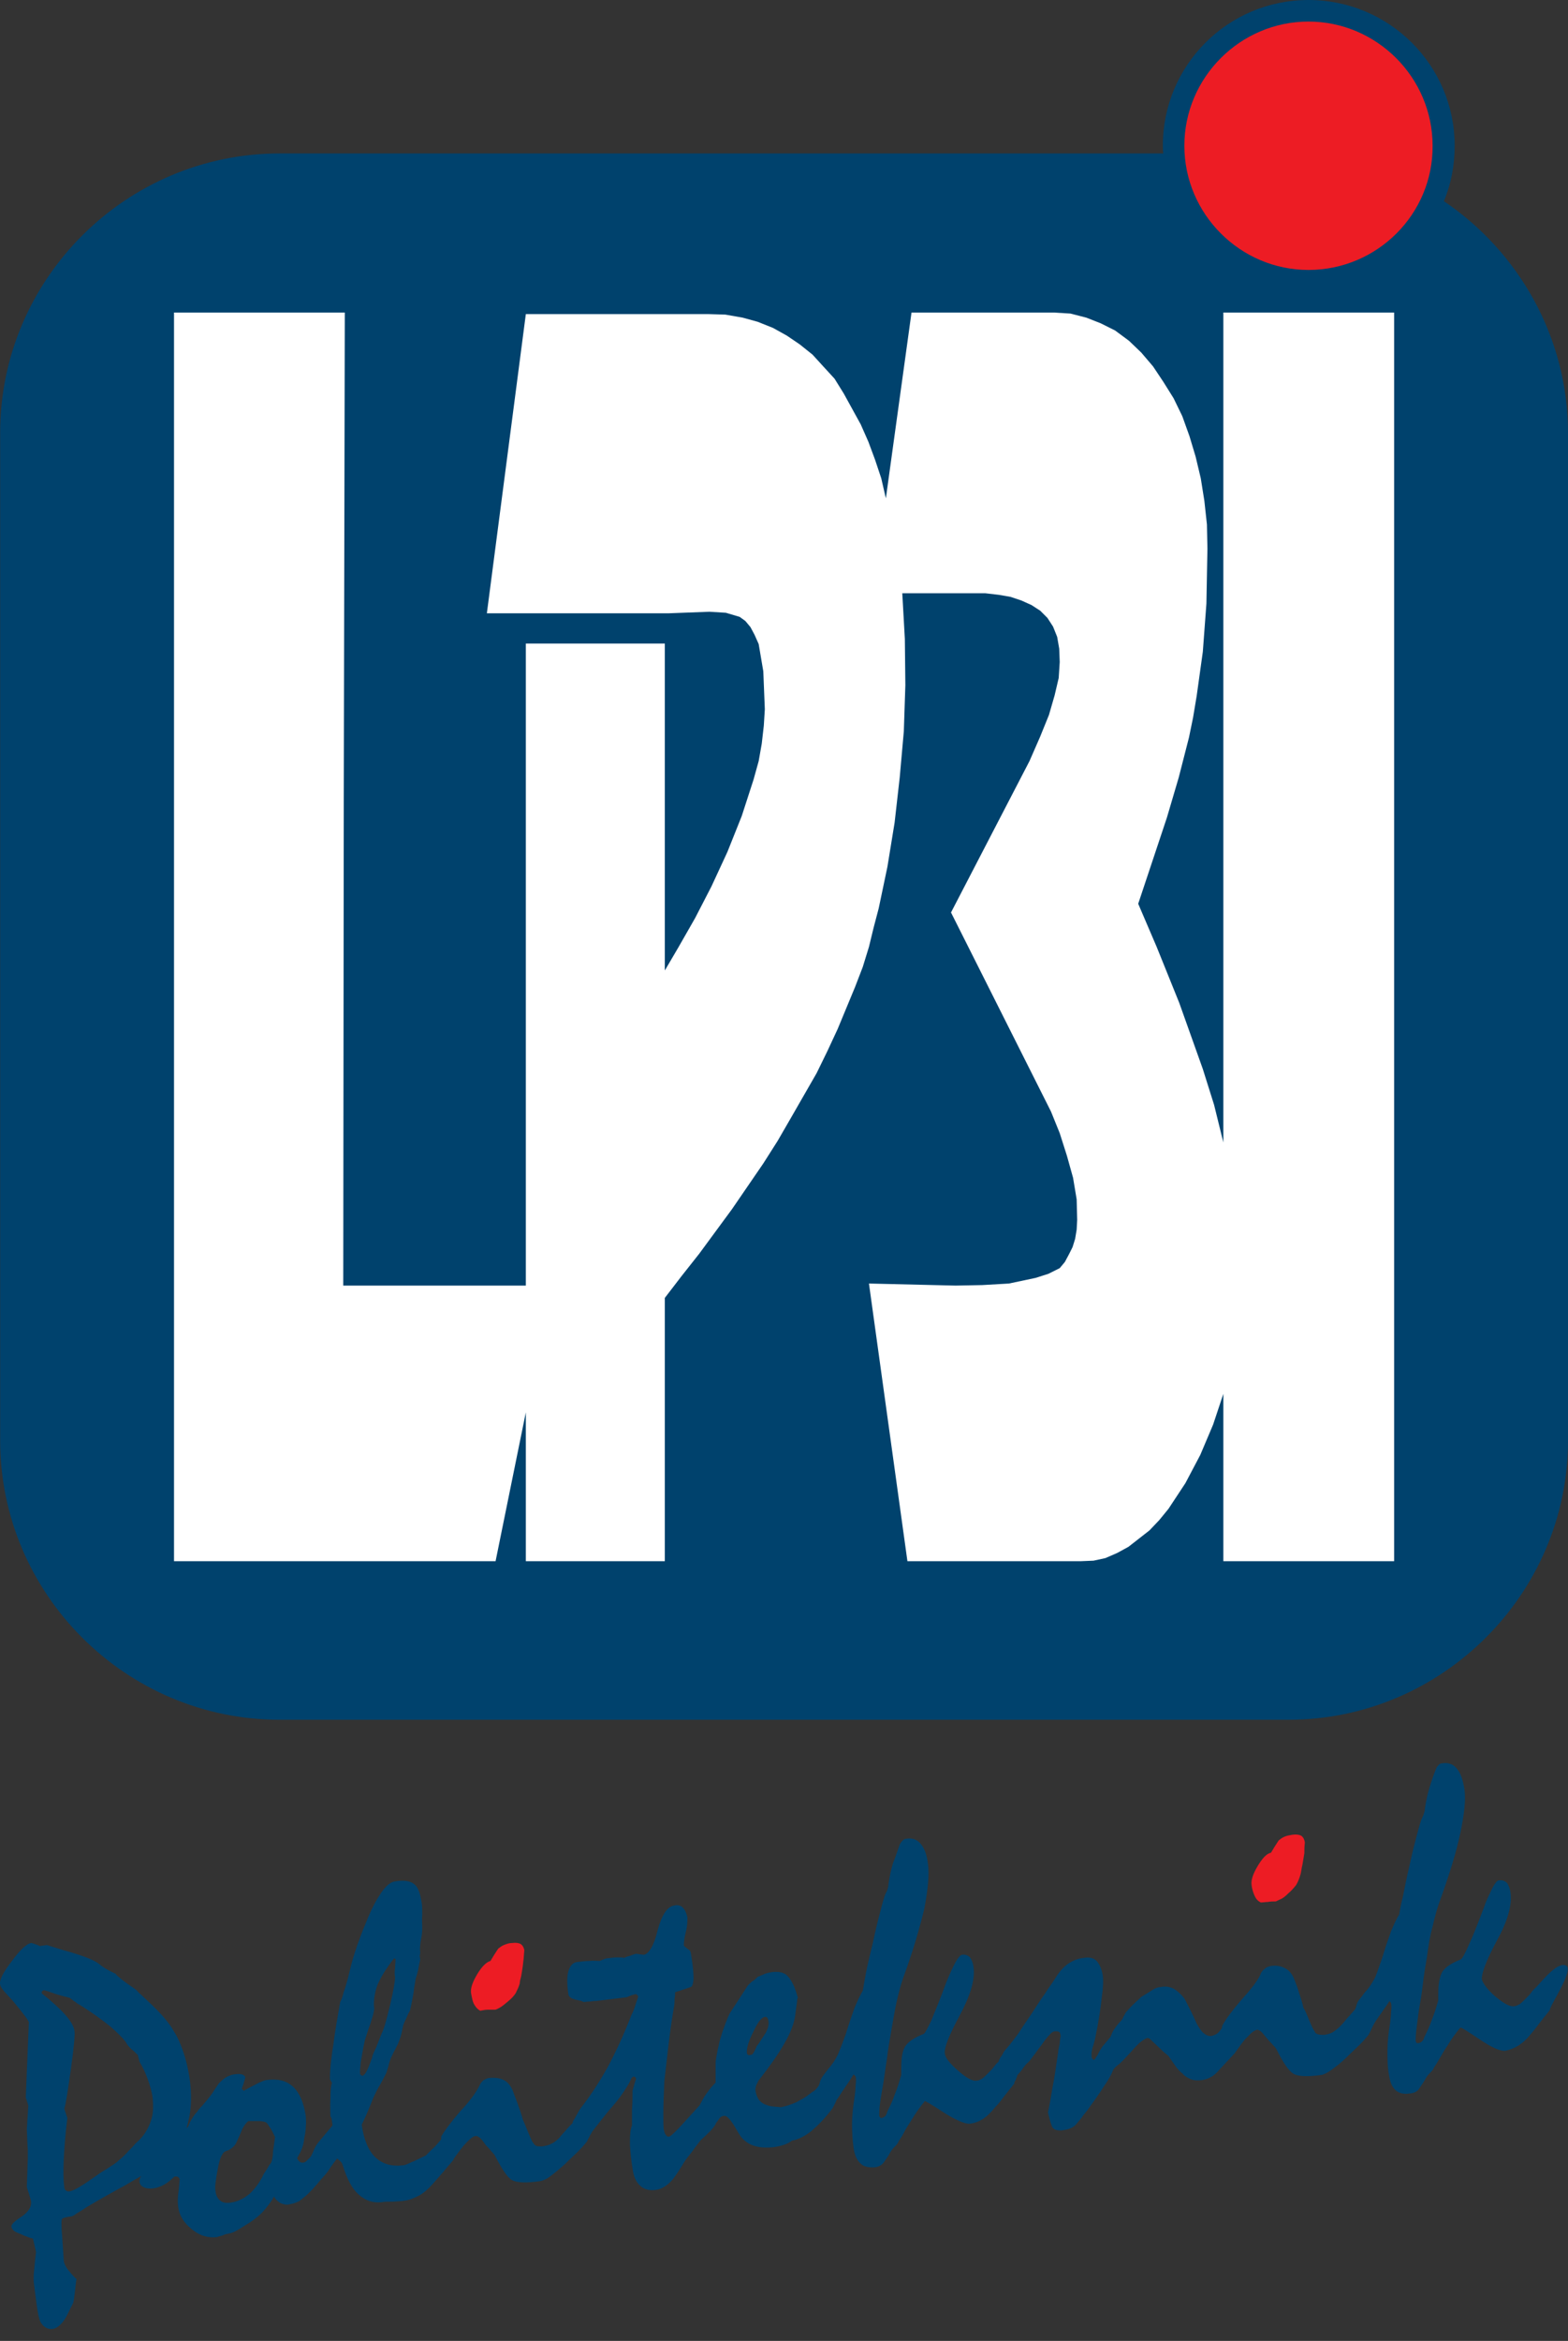 <svg width="124" height="185" viewBox="0 0 124 185" fill="none" xmlns="http://www.w3.org/2000/svg">
<rect x="0" y="0" width="124" height="185" fill="#333333" stroke="none"/>
<path d="M123.838 155.339C123.189 155.015 122.013 156.475 121.526 157.002C121.364 157.165 121.201 157.286 121.08 157.489C120.958 157.651 120.796 157.814 120.674 157.935C120.471 158.138 120.35 158.26 120.188 158.381C120.025 158.462 119.904 158.544 119.782 158.544C119.417 158.625 118.93 158.341 118.241 157.773C117.592 157.205 117.267 156.718 117.186 156.435C117.146 155.988 117.511 154.974 118.362 153.393C119.214 151.851 119.579 150.594 119.457 149.621C119.417 149.256 119.295 148.972 119.174 148.81C119.011 148.647 118.808 148.566 118.525 148.607C118.403 148.607 118.241 148.81 118.038 149.175C117.876 149.54 117.592 150.026 117.348 150.756C116.862 152.054 116.456 153.068 116.132 153.758C115.848 154.407 115.645 154.772 115.523 154.853C114.793 155.137 114.306 155.461 114.063 155.826C113.86 156.191 113.739 156.759 113.739 157.57V158.097C113.576 158.665 113.414 159.193 113.211 159.679C113.049 160.166 112.846 160.572 112.644 160.977C112.603 161.139 112.562 161.22 112.481 161.302C112.4 161.383 112.279 161.464 112.157 161.464C112.076 161.464 112.076 161.464 112.035 161.464C111.995 161.423 111.995 161.383 111.954 161.302C111.954 161.18 111.954 160.937 111.995 160.531C112.035 160.166 112.116 159.598 112.197 158.949C112.319 158.219 112.441 157.53 112.522 156.8C112.603 156.07 112.725 155.38 112.846 154.65C112.968 153.758 113.09 152.946 113.293 152.257C113.455 151.527 113.617 150.959 113.779 150.472C114.59 148.242 115.158 146.417 115.483 144.875C115.807 143.334 115.929 142.198 115.807 141.387C115.685 140.657 115.523 140.13 115.199 139.765C114.915 139.4 114.509 139.278 114.023 139.359C113.941 139.359 113.82 139.4 113.779 139.481C113.698 139.562 113.617 139.643 113.576 139.765C113.374 140.252 113.211 140.738 113.049 141.266C112.887 141.793 112.765 142.361 112.684 142.929C112.684 143.131 112.603 143.294 112.562 143.456C112.481 143.618 112.441 143.74 112.4 143.821C112.319 144.024 112.197 144.47 112.035 145.078C111.873 145.687 111.67 146.457 111.467 147.431C111.224 148.444 111.062 149.296 110.94 149.905C110.778 150.554 110.697 151 110.656 151.284C110.453 151.608 110.251 152.054 110.007 152.622C109.804 153.19 109.561 153.879 109.318 154.691C109.115 155.258 108.953 155.786 108.75 156.272C108.507 156.718 108.263 157.124 107.939 157.449C107.776 157.651 107.655 157.854 107.533 157.976C107.411 158.138 107.33 158.26 107.29 158.422C107.249 158.584 107.209 158.706 107.168 158.787C107.128 158.828 106.681 159.355 106.519 159.517C106.357 159.72 106.195 159.923 106.032 160.085C105.789 160.328 105.586 160.49 105.384 160.612C105.181 160.734 104.937 160.774 104.735 160.815C104.572 160.815 104.41 160.815 104.248 160.774C104.126 160.734 104.005 160.693 103.964 160.531C103.883 160.45 103.761 160.207 103.558 159.72C103.356 159.233 103.234 158.909 103.072 158.665C102.991 158.26 102.869 157.895 102.747 157.53C102.626 157.124 102.504 156.8 102.342 156.394C102.179 155.988 101.936 155.704 101.612 155.542C101.287 155.38 100.922 155.299 100.476 155.38C100.314 155.421 100.151 155.461 100.03 155.583C99.868 155.704 99.746 155.826 99.665 156.07C99.421 156.597 98.894 157.246 98.164 158.057C97.434 158.909 96.947 159.558 96.663 160.085L96.623 160.288C96.623 160.288 96.38 160.653 96.217 160.734C96.096 160.815 95.974 160.855 95.812 160.896C95.609 160.937 95.406 160.855 95.203 160.693C95.001 160.531 94.838 160.288 94.636 159.923C94.352 159.274 94.027 158.625 93.662 157.935C93.378 157.57 93.094 157.327 92.81 157.165C92.486 157.002 92.121 156.962 91.756 157.043C91.553 157.043 91.35 157.124 91.107 157.286C90.864 157.449 90.58 157.611 90.255 157.814C90.012 158.057 89.769 158.26 89.566 158.462C89.363 158.665 89.201 158.868 89.038 159.03C88.957 159.193 88.876 159.314 88.836 159.395C88.795 159.517 88.714 159.639 88.673 159.679C88.471 159.882 88.308 160.085 88.146 160.328C87.984 160.531 87.903 160.774 87.822 160.977C87.578 161.261 87.376 161.504 87.173 161.748C87.01 161.991 86.889 162.194 86.808 162.397C86.767 162.478 86.686 162.559 86.645 162.64C86.605 162.721 86.564 162.762 86.483 162.802C86.402 162.721 86.321 162.64 86.321 162.559C86.321 162.478 86.321 162.397 86.321 162.275C86.321 162.153 86.362 161.991 86.402 161.829C86.483 161.626 86.524 161.383 86.605 161.099C86.889 159.72 87.051 158.665 87.132 157.814C87.254 157.002 87.254 156.435 87.213 156.151C87.132 155.623 86.97 155.258 86.727 154.974C86.483 154.731 86.118 154.65 85.713 154.731C85.266 154.772 84.861 154.934 84.496 155.177C84.131 155.421 83.806 155.786 83.522 156.232C83.198 156.759 82.874 157.165 82.63 157.57C82.387 157.895 82.184 158.219 82.022 158.462C81.657 159.03 81.332 159.517 81.048 159.923C80.764 160.328 80.562 160.693 80.359 160.937C80.156 161.22 79.953 161.464 79.791 161.667C79.629 161.869 79.467 162.032 79.385 162.153C79.304 162.316 79.223 162.478 79.142 162.559C79.061 162.681 79.02 162.762 78.98 162.883V162.924C78.818 163.046 78.696 163.208 78.574 163.37C78.453 163.532 78.29 163.695 78.169 163.816C77.966 164.019 77.804 164.181 77.682 164.262C77.56 164.343 77.398 164.425 77.276 164.425C76.911 164.506 76.425 164.222 75.776 163.654C75.127 163.086 74.762 162.64 74.721 162.316C74.64 161.869 75.046 160.855 75.897 159.274C76.749 157.692 77.114 156.435 76.993 155.502C76.952 155.137 76.83 154.853 76.709 154.691C76.546 154.528 76.344 154.447 76.06 154.488C75.938 154.528 75.776 154.691 75.573 155.056C75.37 155.421 75.127 155.948 74.843 156.637C74.356 157.976 73.951 158.949 73.667 159.639C73.342 160.328 73.139 160.693 73.058 160.734C72.328 161.018 71.842 161.342 71.598 161.707C71.355 162.072 71.274 162.64 71.274 163.451V163.978C71.112 164.546 70.949 165.074 70.746 165.56C70.584 166.047 70.382 166.453 70.179 166.858C70.138 166.98 70.097 167.142 70.016 167.223C69.935 167.304 69.854 167.345 69.733 167.385C69.692 167.385 69.611 167.385 69.611 167.345C69.57 167.304 69.53 167.264 69.53 167.183C69.53 167.061 69.53 166.818 69.57 166.412C69.611 166.047 69.692 165.52 69.814 164.871C69.935 164.181 70.016 163.451 70.138 162.721C70.219 162.032 70.341 161.302 70.463 160.612C70.625 159.72 70.746 158.909 70.909 158.179C71.071 157.489 71.233 156.881 71.395 156.394C72.207 154.204 72.734 152.338 73.099 150.837C73.383 149.296 73.504 148.12 73.383 147.309C73.302 146.579 73.099 146.052 72.815 145.727C72.531 145.362 72.125 145.24 71.639 145.321C71.558 145.321 71.477 145.362 71.355 145.484C71.274 145.565 71.233 145.646 71.152 145.768C70.99 146.214 70.828 146.741 70.625 147.228C70.463 147.755 70.341 148.323 70.26 148.931C70.26 149.134 70.179 149.296 70.138 149.458C70.057 149.58 70.016 149.702 69.976 149.783C69.895 150.026 69.773 150.432 69.611 151.081C69.449 151.689 69.246 152.5 69.043 153.474C68.8 154.488 68.597 155.299 68.475 155.948C68.354 156.597 68.272 157.083 68.232 157.327C68.029 157.651 67.826 158.097 67.583 158.665C67.38 159.233 67.137 159.923 66.893 160.734C66.691 161.302 66.488 161.829 66.285 162.316C66.082 162.762 65.798 163.167 65.514 163.492C65.352 163.695 65.231 163.857 65.109 164.019C64.987 164.181 64.906 164.343 64.865 164.465C64.825 164.627 64.784 164.749 64.744 164.83C64.703 164.911 64.663 164.952 64.622 164.992C64.541 165.114 64.419 165.236 64.257 165.317C64.135 165.398 64.054 165.479 63.973 165.52C63.689 165.763 63.365 165.925 63 166.128C62.635 166.29 62.189 166.453 61.742 166.534C61.459 166.493 61.175 166.493 60.972 166.453C60.728 166.412 60.566 166.331 60.445 166.29C60.282 166.209 60.12 166.088 59.998 165.925C59.877 165.722 59.796 165.52 59.755 165.276C59.715 165.114 59.755 164.992 59.796 164.83C59.836 164.709 59.917 164.587 59.958 164.465C60.85 163.33 61.54 162.356 62.026 161.504C62.513 160.653 62.797 159.923 62.878 159.314L62.959 158.706C63 158.381 63.04 158.179 63.04 158.057C63.04 157.895 63.081 157.854 63.121 157.976C63.04 157.692 62.959 157.408 62.878 157.205C62.797 156.921 62.635 156.678 62.554 156.516C62.432 156.313 62.31 156.191 62.229 156.11C62.108 155.988 61.905 155.907 61.702 155.867C61.499 155.826 61.256 155.826 60.972 155.867C60.769 155.907 60.566 155.948 60.404 156.029C60.201 156.11 60.039 156.191 59.917 156.232C59.755 156.394 59.633 156.516 59.471 156.597C59.349 156.718 59.187 156.84 59.106 156.962C58.863 157.327 58.619 157.732 58.376 158.097C58.133 158.462 57.889 158.827 57.687 159.152C57.443 159.679 57.281 160.166 57.119 160.612C56.997 161.018 56.875 161.383 56.835 161.667C56.754 161.951 56.713 162.234 56.673 162.437C56.632 162.681 56.592 162.883 56.592 163.086C56.592 163.33 56.592 163.573 56.592 163.816V164.587C56.267 164.911 56.024 165.236 55.821 165.52C55.618 165.804 55.456 166.128 55.334 166.371C54.604 167.183 54.077 167.75 53.671 168.197C53.266 168.602 53.022 168.845 52.941 168.845C52.82 168.886 52.739 168.846 52.657 168.724C52.576 168.643 52.536 168.48 52.495 168.318C52.455 168.075 52.455 167.629 52.455 167.02C52.455 166.371 52.495 165.52 52.536 164.465C52.698 163.127 52.82 161.951 52.941 161.018C53.063 160.044 53.185 159.233 53.306 158.584C53.347 158.341 53.347 158.138 53.347 157.935C53.387 157.773 53.387 157.57 53.387 157.449L54.604 157.043C54.766 157.002 54.807 156.759 54.847 156.394C54.847 155.988 54.807 155.421 54.685 154.691C54.645 154.488 54.645 154.366 54.604 154.244C54.563 154.123 54.482 154.082 54.401 154.042C54.32 153.96 54.239 153.92 54.199 153.879C54.158 153.839 54.117 153.798 54.077 153.758C54.077 153.514 54.117 153.149 54.239 152.663C54.361 152.216 54.361 151.811 54.361 151.527C54.28 151.162 54.158 150.919 53.996 150.756C53.834 150.594 53.59 150.513 53.306 150.594C52.779 150.675 52.333 151.324 52.008 152.541C51.724 153.758 51.319 154.407 50.913 154.488L50.305 154.407C50.102 154.447 49.94 154.528 49.818 154.569C49.656 154.609 49.494 154.65 49.372 154.731C49.25 154.691 49.048 154.691 48.804 154.691C48.561 154.691 48.277 154.731 47.953 154.772C47.79 154.812 47.628 154.893 47.425 154.974C47.182 154.974 46.938 154.934 46.614 154.974C46.33 154.974 46.006 155.015 45.641 155.056C45.316 155.096 45.073 155.339 44.951 155.786C44.83 156.191 44.83 156.8 44.951 157.611C44.951 157.692 45.032 157.814 45.113 157.854C45.194 157.935 45.316 157.976 45.478 158.016C45.559 158.057 45.681 158.057 45.803 158.097C45.925 158.097 46.046 158.179 46.168 158.219C46.249 158.219 46.452 158.179 46.655 158.179C46.898 158.138 47.06 158.138 47.141 158.138L49.453 157.854C49.534 157.854 49.656 157.814 49.818 157.732C49.98 157.651 50.102 157.651 50.183 157.611C50.264 157.57 50.346 157.611 50.386 157.651C50.427 157.692 50.467 157.732 50.467 157.814C50.346 158.138 50.264 158.422 50.183 158.665C50.102 158.909 50.021 159.071 49.94 159.233C49.331 160.815 48.683 162.194 48.034 163.411C47.344 164.627 46.655 165.682 45.884 166.655C45.762 166.858 45.641 167.061 45.56 167.223C45.478 167.385 45.397 167.507 45.316 167.629L45.276 167.791C45.113 167.953 44.911 168.156 44.748 168.359C44.586 168.562 44.383 168.724 44.262 168.927C44.059 169.129 43.816 169.332 43.613 169.413C43.41 169.535 43.167 169.576 42.964 169.616C42.801 169.657 42.639 169.616 42.477 169.616C42.355 169.576 42.234 169.494 42.193 169.373C42.112 169.332 41.99 169.048 41.788 168.562C41.585 168.075 41.463 167.75 41.341 167.507C41.26 167.142 41.098 166.736 40.976 166.371C40.855 166.006 40.693 165.641 40.571 165.276C40.409 164.871 40.165 164.546 39.841 164.384C39.516 164.222 39.151 164.181 38.705 164.222C38.543 164.222 38.421 164.303 38.259 164.384C38.097 164.506 37.975 164.668 37.894 164.871C37.651 165.357 37.164 166.047 36.393 166.858C35.663 167.71 35.177 168.359 34.893 168.845V169.048L34.812 169.17C34.568 169.454 34.365 169.697 34.163 169.859C33.96 170.062 33.798 170.224 33.676 170.346C33.149 170.59 32.784 170.792 32.459 170.914C32.135 171.076 31.972 171.117 31.932 171.117C30.999 171.238 30.269 171.036 29.701 170.508C29.133 169.981 28.768 169.089 28.606 167.913C28.93 167.264 29.214 166.574 29.498 165.844C29.701 165.398 29.904 164.992 30.107 164.668C30.309 164.303 30.431 164.06 30.553 163.816C30.634 163.532 30.715 163.33 30.756 163.127C30.796 162.924 30.877 162.762 30.918 162.64C31.04 162.356 31.161 162.113 31.283 161.91C31.364 161.707 31.486 161.545 31.526 161.383C31.648 161.099 31.729 160.815 31.77 160.612C31.81 160.409 31.851 160.206 31.891 160.044C31.972 159.801 32.094 159.598 32.175 159.395C32.256 159.193 32.337 159.03 32.419 158.909C32.54 158.422 32.621 157.935 32.702 157.489C32.743 157.083 32.824 156.718 32.865 156.394C32.986 156.029 33.068 155.745 33.108 155.461C33.149 155.177 33.23 154.974 33.23 154.812L33.189 154.569C33.23 154.447 33.23 154.325 33.23 154.244C33.189 153.96 33.23 153.595 33.311 153.19C33.392 152.784 33.392 152.5 33.392 152.257C33.392 152.054 33.351 151.73 33.392 151.324C33.392 150.919 33.392 150.594 33.351 150.391C33.23 149.621 33.068 149.134 32.743 148.891C32.419 148.647 31.932 148.566 31.242 148.688C30.877 148.728 30.512 149.053 30.147 149.58C29.782 150.107 29.336 150.919 28.93 151.973C28.606 152.744 28.322 153.514 28.079 154.244C27.835 154.974 27.673 155.704 27.511 156.353C27.389 156.759 27.308 157.124 27.186 157.408C27.105 157.732 27.024 158.016 26.903 158.219C26.7 159.395 26.497 160.49 26.375 161.504C26.213 162.518 26.091 163.451 26.091 164.303L26.254 164.627C26.172 164.79 26.132 165.195 26.132 165.844C26.091 166.493 26.132 166.98 26.132 167.264C26.213 167.345 26.213 167.467 26.254 167.629C26.254 167.75 26.294 167.832 26.294 167.913C26.294 167.953 26.254 168.034 26.213 168.075L25.159 169.332C24.996 169.535 24.875 169.778 24.794 169.981C24.712 170.184 24.631 170.346 24.55 170.468C24.428 170.59 24.307 170.711 24.226 170.792C24.145 170.873 24.023 170.914 23.942 170.914C23.861 170.914 23.779 170.914 23.698 170.833C23.617 170.792 23.536 170.671 23.496 170.549C23.577 170.387 23.698 170.224 23.82 169.941C23.942 169.657 24.023 169.373 24.064 168.967C24.145 168.602 24.185 168.278 24.185 168.034C24.226 167.71 24.185 167.507 24.185 167.264C24.023 166.169 23.698 165.398 23.171 164.911C22.644 164.425 21.954 164.262 21.062 164.384C20.981 164.384 20.778 164.465 20.494 164.587C20.21 164.749 19.764 164.952 19.278 165.236L19.115 165.074C19.237 164.79 19.318 164.465 19.399 164.181C19.359 164.06 19.277 163.978 19.115 163.938C18.994 163.897 18.791 163.897 18.507 163.938C18.264 163.978 18.061 164.06 17.858 164.181C17.655 164.303 17.493 164.465 17.29 164.668C17.169 164.871 17.006 165.074 16.884 165.276C16.763 165.479 16.601 165.682 16.439 165.885C16.317 166.047 16.155 166.209 16.033 166.371C15.871 166.534 15.708 166.696 15.587 166.899C15.384 167.101 15.262 167.304 15.141 167.507C15.019 167.71 14.938 167.872 14.897 168.034C14.857 168.075 14.816 168.115 14.735 168.197C14.816 167.994 14.857 167.832 14.897 167.629C15.141 166.655 15.181 165.479 14.978 164.141C14.857 163.411 14.694 162.721 14.492 162.153C14.289 161.545 14.046 160.977 13.721 160.49C13.478 160.044 13.113 159.598 12.707 159.152C12.261 158.665 11.734 158.179 11.125 157.611C11.044 157.53 10.922 157.449 10.841 157.327C10.76 157.246 10.679 157.205 10.639 157.165C10.233 156.881 9.868 156.637 9.625 156.435C9.381 156.232 9.219 156.11 9.138 155.988C8.53 155.704 8.124 155.461 7.84 155.218C7.556 154.974 6.907 154.691 5.853 154.366C5.488 154.244 5.123 154.163 4.758 154.042C4.393 153.92 4.068 153.839 3.703 153.717L3.135 153.798C3.014 153.717 2.77 153.636 2.486 153.555C2.121 153.595 1.594 154.082 0.945 154.974C0.256 155.867 -0.069 156.475 0.012 156.84C0.012 156.921 0.093 157.083 0.256 157.286C0.418 157.489 0.702 157.773 1.026 158.138C1.351 158.544 1.635 158.868 1.837 159.152C2.04 159.395 2.202 159.639 2.283 159.801L2.04 165.763L2.243 166.412C2.202 166.818 2.202 167.223 2.162 167.548C2.162 167.872 2.121 168.156 2.121 168.318C2.162 169.008 2.162 169.535 2.202 169.9C2.202 170.265 2.202 170.508 2.202 170.59C2.162 171.32 2.162 172.05 2.121 172.78C2.121 172.901 2.202 173.104 2.283 173.347C2.365 173.591 2.405 173.794 2.446 173.915C2.527 174.402 2.243 174.808 1.716 175.173C1.148 175.538 0.904 175.781 0.904 175.943C0.904 176.065 0.986 176.187 1.107 176.308C1.229 176.389 1.391 176.471 1.635 176.552C1.797 176.633 1.959 176.714 2.121 176.754C2.283 176.836 2.446 176.876 2.608 176.917L2.851 177.971C2.77 178.58 2.73 179.107 2.689 179.512C2.648 179.918 2.648 180.283 2.689 180.526C2.811 181.378 2.973 183.122 3.216 183.528C3.46 183.933 3.784 184.096 4.19 184.055C4.393 184.014 4.595 183.893 4.798 183.69C5.001 183.487 5.204 183.203 5.366 182.838C5.528 182.514 5.65 182.27 5.772 182.027C5.893 181.784 5.974 180.364 6.055 180.121C5.731 179.837 5.528 179.553 5.325 179.31C5.163 179.066 5.041 178.823 5.041 178.62C5.001 178.052 4.96 177.444 4.92 176.836C4.839 175.903 4.839 175.416 4.92 175.335C5.001 175.294 5.204 175.213 5.569 175.173C5.69 175.173 5.853 175.092 6.055 174.929C6.258 174.808 6.542 174.645 6.826 174.443C7.921 173.794 8.935 173.226 9.908 172.699C10.395 172.415 10.801 172.171 11.166 171.969C10.557 172.901 12.058 173.469 13.437 172.334C13.68 172.131 13.761 172.009 13.843 172.009C13.964 172.009 14.046 172.009 14.086 172.05C14.127 172.09 14.208 172.171 14.208 172.252C14.208 172.334 14.167 172.658 14.127 173.145C14.046 173.631 14.046 174.037 14.086 174.361C14.167 175.092 14.532 175.659 15.181 176.187C15.83 176.714 16.479 176.876 17.169 176.795C17.29 176.754 17.412 176.714 17.574 176.673C17.777 176.592 17.858 176.552 17.939 176.552C18.142 176.511 18.345 176.471 18.588 176.349C18.831 176.227 19.075 176.065 19.399 175.862C19.886 175.578 20.332 175.254 20.738 174.848C21.103 174.443 21.427 174.037 21.671 173.591C21.792 173.834 21.995 173.996 22.198 174.118C22.401 174.199 22.644 174.28 22.928 174.199C23.171 174.159 23.415 174.078 23.658 173.956C23.861 173.794 24.145 173.591 24.388 173.347C24.591 173.145 24.794 172.942 24.956 172.739C25.159 172.536 25.321 172.293 25.524 172.09C25.808 171.766 26.01 171.522 26.172 171.238C26.335 170.995 26.497 170.792 26.659 170.59C26.781 170.671 26.862 170.752 26.943 170.833C27.024 170.914 27.065 170.995 27.105 171.117C27.43 172.171 27.835 172.982 28.363 173.429C28.89 173.915 29.498 174.118 30.188 174.037C30.391 173.996 30.715 173.996 31.121 173.996C31.526 173.956 31.81 173.956 32.013 173.915C32.378 173.875 32.743 173.713 33.149 173.51C33.514 173.307 33.879 172.982 34.203 172.617C34.487 172.293 34.771 171.969 35.055 171.644C35.339 171.279 35.623 170.995 35.907 170.63H35.866C36.272 170.062 36.596 169.616 36.921 169.292C37.245 168.967 37.448 168.805 37.651 168.805C37.732 168.805 37.813 168.845 37.975 168.967C38.097 169.089 38.259 169.292 38.421 169.535C38.584 169.697 38.705 169.819 38.827 169.981C38.949 170.103 39.03 170.224 39.111 170.306C39.678 171.401 40.125 172.09 40.49 172.293C40.855 172.496 41.585 172.536 42.721 172.374C42.923 172.334 43.167 172.252 43.491 172.009C43.816 171.766 44.221 171.441 44.667 171.036C45.073 170.63 45.438 170.306 45.722 170.022C46.006 169.738 46.249 169.454 46.411 169.251C46.492 169.048 46.614 168.886 46.655 168.764C46.736 168.643 46.776 168.562 46.817 168.48C47.385 167.75 47.912 167.061 48.48 166.412C48.845 166.006 49.129 165.601 49.372 165.236C49.615 164.871 49.818 164.546 49.94 164.222L50.102 164.1C50.224 164.141 50.264 164.181 50.305 164.262C50.183 164.627 50.102 164.952 50.021 165.236C50.021 165.722 50.021 166.209 49.98 166.696C49.98 166.98 49.98 167.223 49.98 167.466C49.98 167.669 49.98 167.832 49.98 167.953C49.94 168.034 49.94 168.115 49.899 168.237C49.818 168.562 49.818 169.008 49.818 169.535C49.859 170.062 49.899 170.671 50.021 171.36C50.102 172.009 50.305 172.455 50.629 172.739C50.913 173.023 51.359 173.145 51.887 173.064C52.13 173.023 52.373 172.942 52.657 172.739C52.901 172.577 53.185 172.293 53.428 171.928C53.59 171.685 53.793 171.401 53.955 171.117C54.117 170.833 54.32 170.549 54.523 170.306C54.726 170.062 54.888 169.819 55.01 169.657C55.172 169.454 55.294 169.292 55.415 169.129C55.699 168.886 55.943 168.643 56.145 168.44C56.348 168.237 56.47 168.075 56.592 167.872V167.832C56.713 167.669 56.835 167.507 56.916 167.385C57.038 167.264 57.119 167.223 57.24 167.223C57.362 167.183 57.484 167.264 57.605 167.385C57.727 167.507 57.849 167.669 58.011 167.913C58.214 168.237 58.336 168.48 58.498 168.724C58.66 168.967 58.782 169.089 58.944 169.211C59.187 169.413 59.512 169.576 59.917 169.657C60.282 169.738 60.688 169.738 61.134 169.697C61.459 169.657 61.783 169.576 62.026 169.494C62.27 169.413 62.472 169.292 62.635 169.17C63.121 169.089 63.608 168.845 64.135 168.44C64.663 167.994 65.231 167.426 65.839 166.615C66.001 166.331 66.082 166.128 66.123 166.047C66.163 165.925 66.204 165.885 66.245 165.844C66.528 165.398 66.772 165.033 66.975 164.749C67.177 164.465 67.34 164.181 67.502 163.938L67.664 164.1C67.705 164.303 67.705 164.506 67.664 164.79C67.664 165.074 67.623 165.357 67.583 165.722C67.461 166.493 67.38 167.183 67.38 167.872C67.38 168.521 67.421 169.17 67.502 169.738C67.583 170.306 67.745 170.711 68.07 170.995C68.313 171.238 68.719 171.32 69.205 171.279C69.53 171.238 69.773 171.076 69.935 170.833C70.138 170.549 70.3 170.306 70.422 170.062C70.544 169.859 70.706 169.697 70.828 169.576C70.949 169.454 71.03 169.332 71.071 169.211C71.274 168.927 71.436 168.643 71.598 168.318C71.76 168.034 71.963 167.75 72.126 167.466C72.409 167.02 72.734 166.534 73.139 166.047C73.18 166.047 73.707 166.331 74.681 166.98C75.654 167.588 76.344 167.872 76.709 167.832C77.074 167.791 77.398 167.669 77.722 167.466C78.047 167.264 78.371 166.939 78.696 166.534C78.98 166.25 79.223 165.925 79.467 165.601C79.71 165.276 79.994 164.952 80.237 164.627L80.197 164.587C80.278 164.465 80.359 164.343 80.359 164.262C80.399 164.181 80.44 164.1 80.44 164.019C80.643 163.776 80.805 163.613 80.927 163.411C81.048 163.248 81.17 163.086 81.292 163.005C81.373 162.924 81.495 162.802 81.657 162.559C81.86 162.316 82.062 161.991 82.387 161.585C82.63 161.22 82.833 160.977 82.995 160.815C83.157 160.612 83.32 160.531 83.441 160.531C83.563 160.531 83.685 160.531 83.725 160.572C83.806 160.612 83.847 160.653 83.847 160.774C83.888 160.855 83.888 160.937 83.847 161.058C83.847 161.18 83.806 161.342 83.806 161.504C83.766 161.667 83.725 161.829 83.725 161.91C83.685 162.032 83.685 162.113 83.685 162.153C83.522 163.208 83.401 164.181 83.239 164.952C83.117 165.722 82.995 166.412 82.874 166.939C82.955 167.264 83.036 167.629 83.157 167.953C83.239 168.278 83.522 168.399 84.009 168.359C84.252 168.318 84.496 168.278 84.658 168.197C84.861 168.115 85.023 167.994 85.145 167.832C85.266 167.669 85.429 167.507 85.55 167.345C85.672 167.142 85.834 166.98 85.956 166.818C86.483 166.088 86.929 165.479 87.254 164.952C87.619 164.425 87.862 164.019 87.984 163.695C88.025 163.532 88.187 163.37 88.389 163.208C88.633 163.046 88.957 162.681 89.444 162.153C89.687 161.869 89.89 161.667 90.093 161.464C90.296 161.302 90.499 161.139 90.742 161.058L90.904 161.099C91.229 161.423 91.513 161.667 91.756 161.91C91.999 162.153 92.202 162.316 92.405 162.478C92.648 162.843 92.851 163.127 93.054 163.411C93.216 163.613 93.378 163.776 93.5 163.857C93.703 164.1 93.946 164.222 94.23 164.343C94.514 164.425 94.757 164.425 95.082 164.384C95.325 164.343 95.568 164.262 95.771 164.141C96.014 164.019 96.258 163.776 96.501 163.492C96.704 163.289 96.866 163.086 97.069 162.883C97.272 162.681 97.434 162.478 97.637 162.275C98.043 161.707 98.367 161.22 98.691 160.937C98.975 160.612 99.219 160.45 99.421 160.409C99.502 160.409 99.584 160.45 99.746 160.572C99.868 160.693 100.03 160.896 100.233 161.139C100.354 161.302 100.516 161.423 100.638 161.585C100.76 161.707 100.841 161.788 100.922 161.91C101.49 163.046 101.936 163.695 102.301 163.897C102.666 164.1 103.396 164.141 104.532 163.978C104.694 163.938 104.978 163.816 105.302 163.573C105.627 163.33 106.033 163.046 106.479 162.599C106.884 162.194 107.249 161.869 107.533 161.585C107.817 161.302 108.06 161.018 108.223 160.815C108.385 160.531 108.466 160.328 108.507 160.247C108.547 160.166 108.588 160.085 108.628 160.004C108.872 159.558 109.155 159.233 109.358 158.909C109.561 158.625 109.764 158.341 109.886 158.138L110.007 158.3C110.048 158.462 110.048 158.706 110.007 158.99C110.007 159.274 109.967 159.558 109.926 159.923C109.804 160.653 109.723 161.383 109.723 162.072C109.723 162.721 109.723 163.37 109.845 163.978C109.926 164.546 110.088 164.952 110.372 165.195C110.656 165.439 111.021 165.52 111.549 165.439C111.873 165.398 112.116 165.276 112.279 164.992C112.441 164.749 112.644 164.465 112.765 164.222C112.887 164.019 113.049 163.857 113.171 163.735C113.293 163.613 113.374 163.492 113.414 163.37C113.617 163.086 113.779 162.802 113.941 162.518C114.104 162.234 114.266 161.951 114.469 161.667C114.753 161.18 115.077 160.734 115.483 160.247C115.564 160.206 116.051 160.531 117.024 161.18C117.997 161.829 118.646 162.113 119.052 162.072C119.417 161.991 119.741 161.869 120.066 161.667C120.39 161.464 120.715 161.18 121.039 160.774C121.323 160.45 121.567 160.125 121.81 159.801C122.053 159.476 122.337 159.152 122.58 158.828C122.499 158.584 124.527 155.664 123.838 155.339ZM10.598 169.535C10.476 169.697 10.233 169.9 9.99 170.184C9.787 170.387 9.625 170.549 9.462 170.671C9.3 170.833 9.138 170.955 9.016 171.036C8.692 171.238 8.408 171.441 8.124 171.603C7.84 171.766 7.556 172.009 7.232 172.212C6.786 172.536 6.38 172.78 6.096 172.942C5.812 173.104 5.569 173.185 5.447 173.185C5.366 173.185 5.285 173.185 5.204 173.104C5.123 173.064 5.082 172.942 5.082 172.82C5.001 172.293 5.001 171.563 5.041 170.671C5.082 169.778 5.163 168.683 5.325 167.385L5.082 166.655C5.204 166.29 5.366 165.236 5.609 163.492C5.853 161.748 5.934 160.774 5.893 160.531C5.812 159.801 4.92 158.827 3.297 157.53C3.297 157.449 3.297 157.367 3.338 157.367C3.379 157.327 3.419 157.286 3.5 157.286C3.946 157.408 4.311 157.57 4.636 157.651C5.001 157.773 5.285 157.814 5.528 157.895C5.69 158.016 5.812 158.138 5.974 158.219C6.096 158.341 6.258 158.422 6.339 158.462C7.313 159.071 8.083 159.639 8.692 160.125C9.26 160.612 9.706 161.058 9.949 161.383C10.03 161.545 10.152 161.707 10.274 161.829C10.355 161.91 10.476 162.032 10.557 162.072C10.639 162.153 10.72 162.234 10.801 162.316C10.882 162.356 10.922 162.437 10.922 162.518L11.044 162.964C11.328 163.411 11.531 163.897 11.693 164.343C11.855 164.79 11.977 165.236 12.058 165.682C12.139 166.453 12.139 167.101 11.896 167.71C11.693 168.278 11.369 168.805 10.882 169.251C10.841 169.292 10.72 169.373 10.598 169.535ZM21.589 170.062C21.589 170.306 21.549 170.549 21.508 170.711C21.468 170.873 21.427 170.995 21.305 171.076C21.184 171.32 21.022 171.563 20.859 171.806C20.535 172.496 20.129 173.023 19.724 173.388C19.277 173.753 18.791 173.996 18.223 174.078C17.858 174.118 17.615 174.078 17.412 173.915C17.209 173.753 17.087 173.51 17.047 173.185C17.006 172.982 17.006 172.78 17.047 172.496C17.087 172.212 17.128 171.887 17.209 171.482C17.29 171.036 17.371 170.671 17.493 170.427C17.615 170.184 17.696 170.062 17.817 170.022C18.02 169.941 18.182 169.9 18.304 169.778C18.426 169.697 18.588 169.535 18.669 169.373C18.831 169.008 18.994 168.683 19.115 168.359C19.196 168.156 19.318 167.994 19.399 167.872C19.521 167.75 19.561 167.669 19.643 167.629C20.048 167.629 20.332 167.629 20.575 167.629C20.778 167.669 20.941 167.669 20.981 167.71C21.103 167.75 21.184 167.872 21.305 168.075C21.468 168.278 21.589 168.562 21.752 168.886L21.589 170.062ZM28.484 163.938C28.444 163.776 28.484 163.451 28.525 163.005C28.606 162.559 28.687 161.991 28.849 161.261C29.012 160.774 29.133 160.328 29.296 159.923C29.377 159.598 29.498 159.314 29.539 159.071C29.579 158.868 29.62 158.706 29.579 158.625C29.539 158.097 29.62 157.489 29.863 156.84C30.147 156.191 30.553 155.542 31.161 154.772L31.283 154.812C31.283 155.056 31.242 155.299 31.242 155.542C31.202 155.786 31.202 156.029 31.242 156.272C31.242 156.556 31.121 157.327 30.837 158.503C30.553 159.679 30.35 160.409 30.188 160.693C30.026 161.099 29.863 161.504 29.742 161.829C29.579 162.153 29.458 162.397 29.417 162.64C29.255 163.086 29.133 163.411 29.012 163.654C28.89 163.897 28.768 164.019 28.647 164.06L28.484 163.938ZM59.633 162.153C59.552 162.316 59.471 162.397 59.349 162.397C59.228 162.437 59.187 162.397 59.147 162.397C59.106 162.356 59.066 162.316 59.066 162.234C59.025 161.91 59.187 161.342 59.552 160.612C59.917 159.841 60.201 159.436 60.485 159.395C60.566 159.395 60.647 159.395 60.688 159.476C60.728 159.558 60.769 159.639 60.769 159.72C60.81 159.882 60.769 160.085 60.728 160.247C60.647 160.45 60.607 160.612 60.445 160.815C60.364 160.977 60.242 161.099 60.161 161.261C60.039 161.423 59.958 161.586 59.836 161.707C59.796 161.869 59.715 161.991 59.633 162.153Z" fill="#00426D"/>
<path fill-rule="evenodd" clip-rule="evenodd" d="M114.185 15.899C114.753 14.561 115.037 13.06 115.037 11.519C115.037 5.151 109.845 0 103.478 0C97.11 0 91.959 5.151 91.959 11.519C91.959 11.722 91.959 11.924 92 12.127H22.117C9.95 12.127 0.013 22.064 0.013 34.191V113.848C0.013 125.975 9.95 135.912 22.117 135.912H101.896C114.023 135.912 124 125.975 124 113.848V34.231C124 26.607 120.066 19.874 114.185 15.899Z" fill="#00426D"/>
<path fill-rule="evenodd" clip-rule="evenodd" d="M110.25 49.36V74.02V98.72V123.38H96.744V110.157L95.933 112.591L94.919 114.984L93.742 117.215L92.404 119.243L91.674 120.135L90.903 120.946L89.24 122.244L88.348 122.731L87.415 123.136L86.482 123.339L85.509 123.38H71.76L68.718 101.437L75.572 101.6L77.681 101.559L79.79 101.437L81.899 100.991L82.913 100.667L83.805 100.221L84.211 99.734L84.536 99.125L84.82 98.558L85.022 97.909L85.144 97.179L85.185 96.408L85.144 94.786L84.86 93.082L84.373 91.338L83.805 89.554L83.116 87.85L75.207 72.113L81.413 60.149L82.264 58.202L82.954 56.498L83.4 54.957L83.724 53.578L83.805 52.321L83.765 51.266L83.603 50.333L83.278 49.522L82.832 48.833L82.264 48.265L81.575 47.819L80.764 47.454L79.912 47.17L78.979 47.008L77.924 46.886H76.829H71.354L71.557 50.496L71.597 54.146L71.476 57.796L71.151 61.447L70.746 65.016L70.178 68.504L69.488 71.789L69.083 73.33L68.718 74.831L68.231 76.413L67.623 77.994L66.244 81.32L65.433 83.064L64.581 84.808L62.553 88.337L61.498 90.162L60.363 91.947L57.889 95.556L55.293 99.085L53.914 100.829L52.575 102.573V123.38H41.584V111.618L39.191 123.38H13.761V98.72V74.02V49.36V24.7H27.267L27.186 63.109L27.145 101.6H41.584V76.21V50.861H52.575V76.697L53.67 74.831L54.968 72.559L56.266 70.045L57.524 67.328L58.659 64.488L59.592 61.609L59.998 60.149L60.241 58.77L60.403 57.35L60.484 56.052L60.363 53.051L59.998 50.901L59.673 50.171L59.349 49.563L58.943 49.076L58.497 48.752L57.402 48.427L56.104 48.346L52.9 48.468H38.502L41.584 24.822H55.982L57.361 24.863L58.74 25.106L59.916 25.43L61.133 25.917L62.228 26.526L63.242 27.215L64.256 28.026L65.108 28.959L66 29.932L66.73 31.109L68.069 33.542L68.677 34.921L69.204 36.341L69.691 37.801L70.056 39.383L72.084 24.7H83.319L84.657 24.781L85.915 25.106L87.05 25.552L88.186 26.12L89.281 26.931L90.254 27.864L91.187 28.959L91.998 30.176L92.81 31.474L93.499 32.893L94.067 34.475L94.554 36.097L94.959 37.801L95.243 39.585L95.446 41.451L95.486 43.357L95.405 47.697L95.121 51.51L94.635 54.998L94.351 56.701L94.026 58.283L93.215 61.447L92.282 64.61L90.011 71.424L91.471 74.831L93.256 79.252L95.121 84.484L96.014 87.323L96.744 90.284V57.472V24.7H110.25V49.36Z" fill="white"/>
<path fill-rule="evenodd" clip-rule="evenodd" d="M103.476 21.334C98.082 21.334 93.661 16.913 93.661 11.519C93.661 6.125 98.082 1.704 103.476 1.704C108.871 1.704 113.292 6.125 113.292 11.519C113.332 16.913 108.911 21.334 103.476 21.334Z" fill="#ED1C24"/>
<path d="M40.492 153.555C40.816 153.514 41.019 153.555 41.181 153.636C41.344 153.757 41.425 153.92 41.465 154.122C41.425 154.487 41.425 154.771 41.384 155.015C41.344 155.461 41.263 155.866 41.222 156.15C41.141 156.434 41.1 156.637 41.1 156.759C41.019 157.043 40.898 157.286 40.776 157.529C40.614 157.773 40.411 157.976 40.167 158.178C39.924 158.381 39.681 158.584 39.519 158.665C39.356 158.746 39.235 158.827 39.154 158.827C38.951 158.827 38.748 158.827 38.545 158.827C38.383 158.827 38.18 158.868 37.977 158.908C37.815 158.827 37.653 158.665 37.531 158.462C37.369 158.219 37.328 157.894 37.247 157.489C37.207 157.124 37.369 156.637 37.734 156.029C38.099 155.42 38.464 155.055 38.788 154.974C38.951 154.69 39.154 154.366 39.397 154.001C39.519 153.92 39.64 153.798 39.843 153.717C40.046 153.636 40.249 153.555 40.492 153.555Z" fill="#ED1C24"/>
<path d="M102.218 144.997C102.542 144.957 102.745 144.997 102.907 145.078C103.069 145.2 103.15 145.362 103.191 145.605C103.15 145.971 103.15 146.254 103.15 146.457C103.069 146.903 103.029 147.268 102.948 147.593C102.907 147.877 102.867 148.08 102.826 148.201C102.745 148.485 102.623 148.769 102.501 148.972C102.339 149.175 102.136 149.418 101.893 149.621C101.65 149.864 101.447 150.026 101.244 150.107C101.041 150.189 100.92 150.27 100.879 150.27C100.676 150.27 100.474 150.27 100.271 150.31C100.068 150.31 99.906 150.351 99.703 150.351C99.541 150.27 99.378 150.148 99.257 149.905C99.135 149.661 99.013 149.337 98.973 148.931C98.932 148.566 99.094 148.08 99.46 147.471C99.825 146.863 100.149 146.498 100.514 146.417C100.676 146.133 100.879 145.808 101.123 145.443C101.244 145.362 101.366 145.24 101.569 145.159C101.731 145.078 101.974 145.038 102.218 144.997Z" fill="#ED1C24"/>
</svg>

